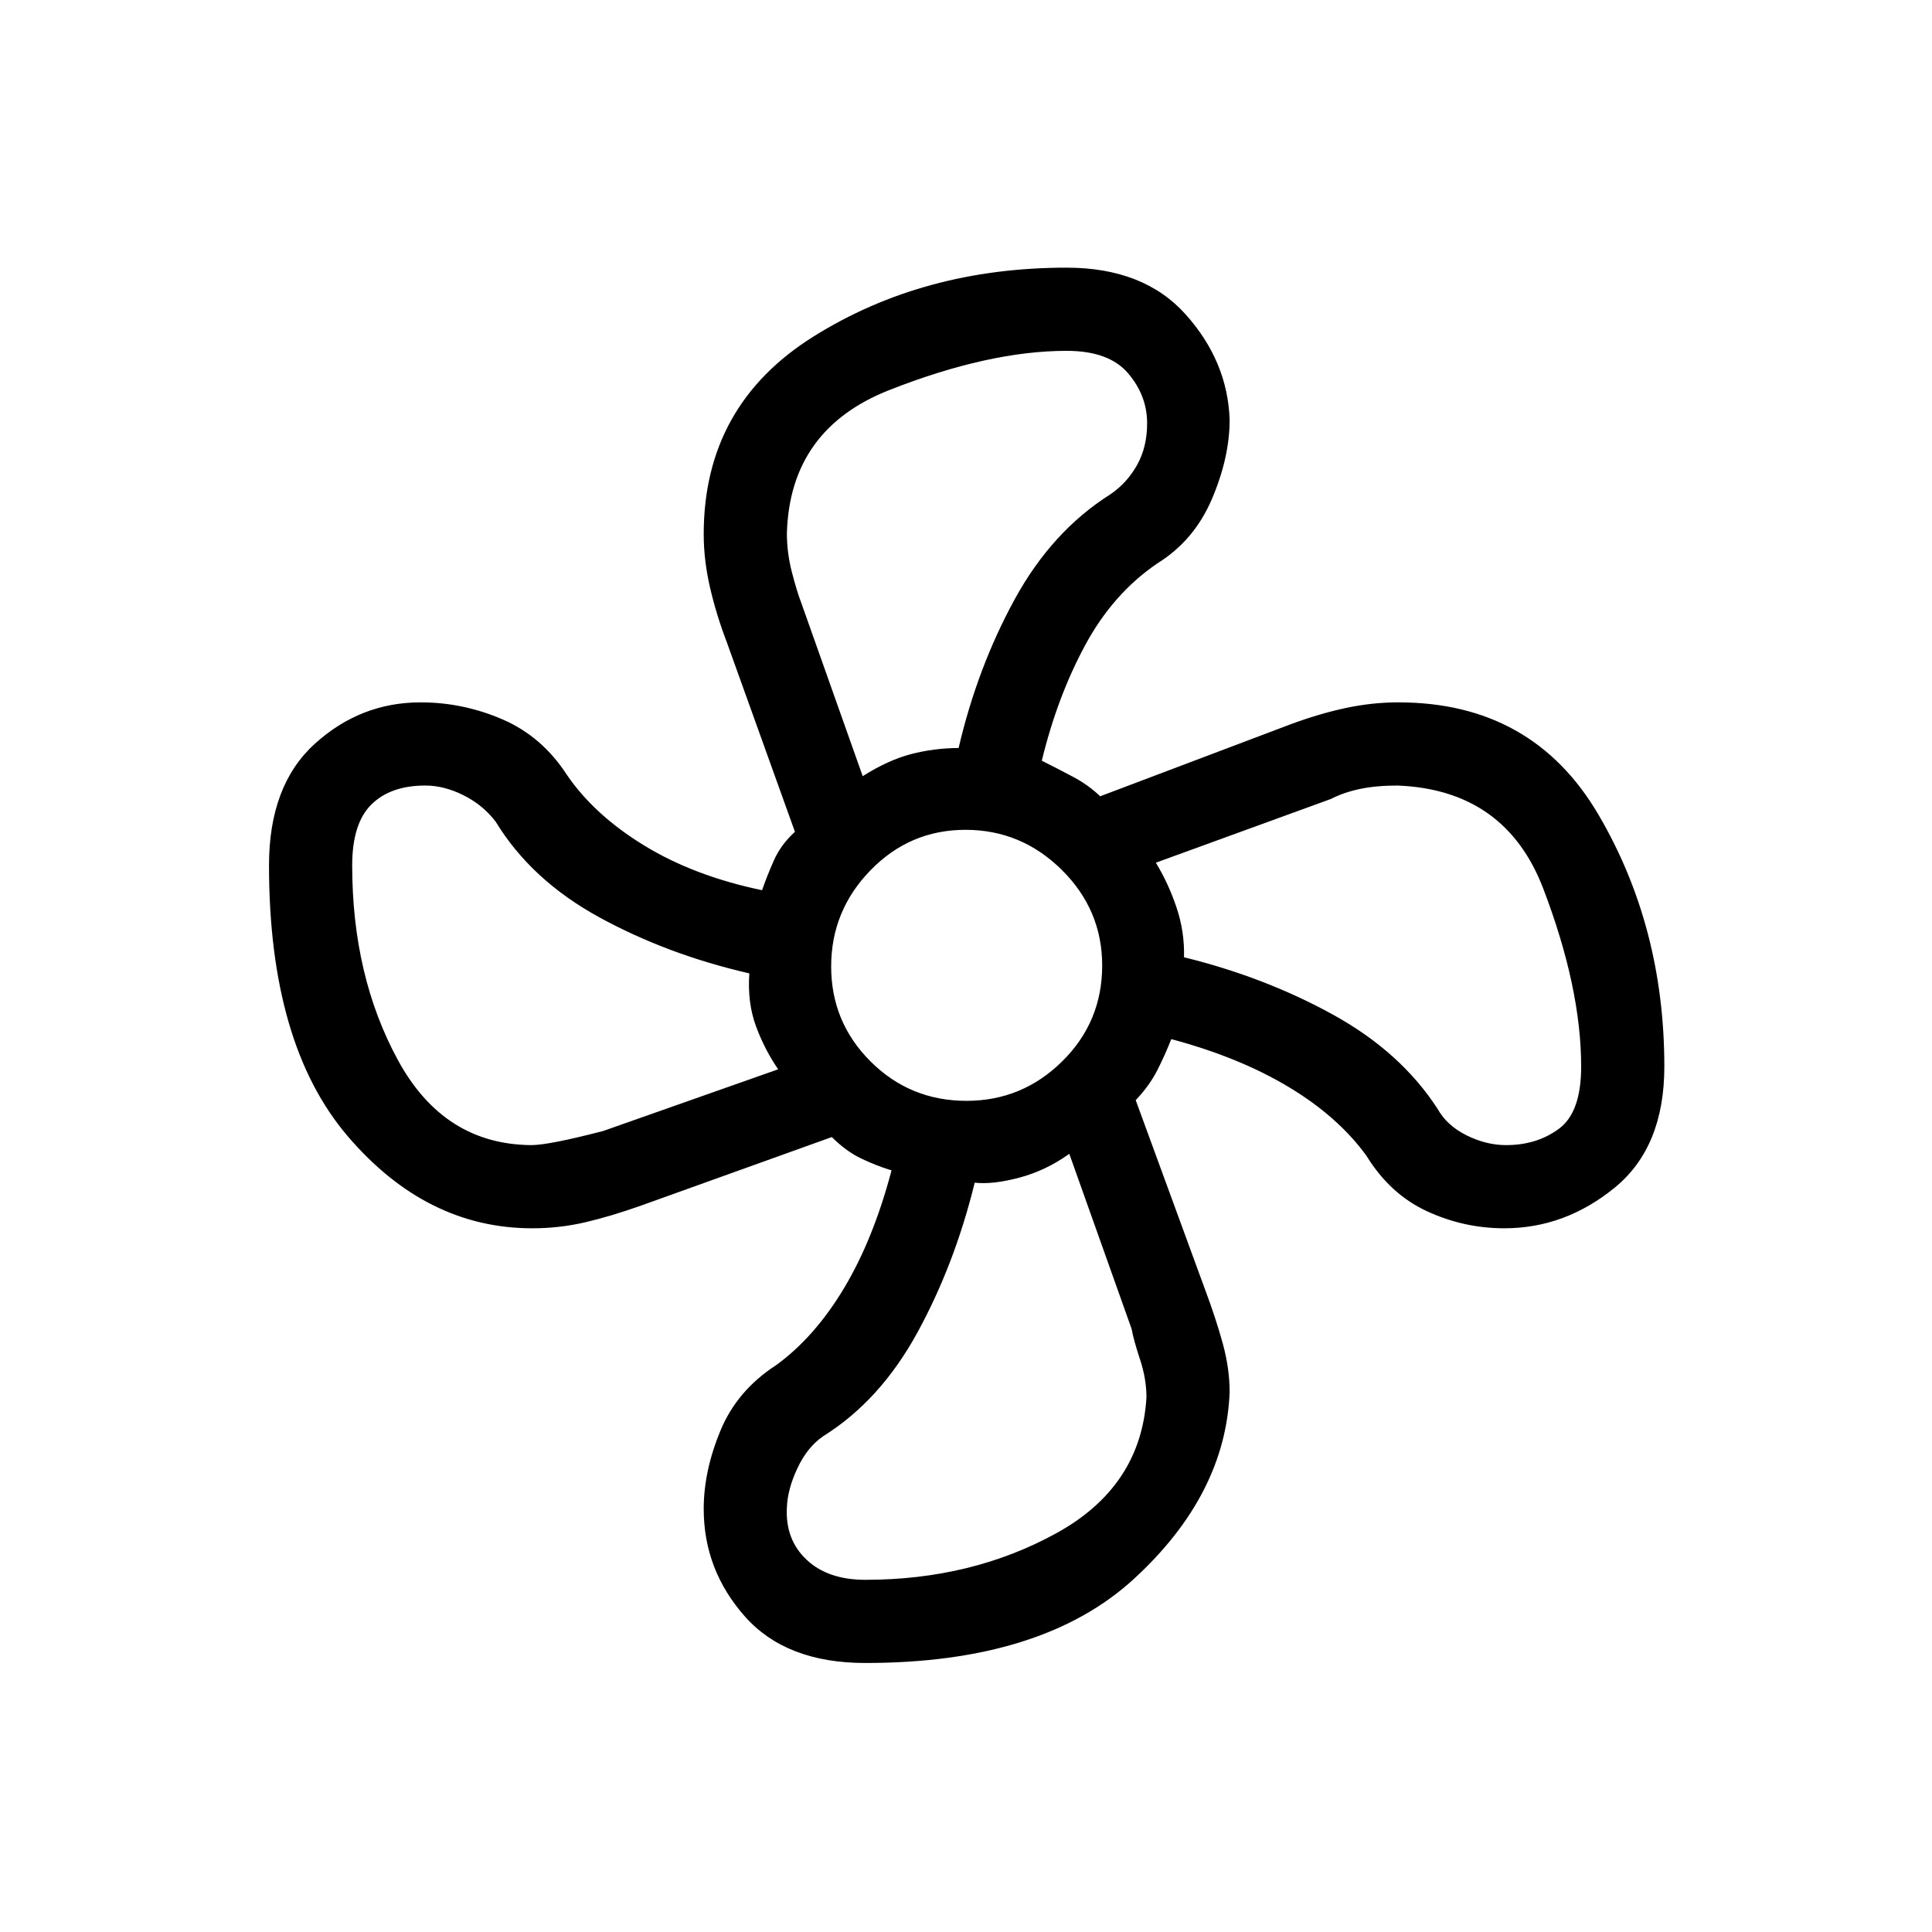 <svg xmlns="http://www.w3.org/2000/svg" height="40" viewBox="0 -960 960 960" width="40"><path d="M430-133.67q-39.39 0-59.86-23.11-20.47-23.12-20.47-53.44 0-18.83 8.3-38.87 8.3-20.03 27.7-32.58 19.19-13.96 33.76-38.31Q434-344.33 443-378.45q-7.67-2.33-15.17-5.94-7.5-3.61-14.5-10.61l-94.66 34q-15 5.33-27.81 8.33-12.81 3-26.41 3-52.57 0-91.68-45.77-39.1-45.77-39.1-134.56 0-39.72 22.7-60.36T209-611q21.17 0 40.75 8.48T281.67-575q13.66 20 38.5 35.17 24.83 15.16 58.5 22.16 2.33-6.77 5.83-14.72 3.5-7.94 10.5-14.28l-33.9-94.35q-5.1-13.31-8.27-26.93-3.16-13.62-3.16-26.64 0-64.08 54.62-98.24Q458.91-827 530-827q38.35 0 59.17 23.26Q610-780.47 611-751.47q0 18.8-8.83 39.47-8.84 20.67-27.17 32-22 15-35.83 40.67-13.84 25.66-21.5 57.33 8 4 15.58 8.03 7.59 4.04 13.42 9.64L641-600q14.33-5.33 27.56-8.17 13.23-2.83 26.28-2.83 66.69 0 99.42 55.79Q827-499.42 827-430q0 40.02-24.71 60.18-24.7 20.15-54.81 20.15-20.15 0-38.48-8.5t-30-27.5q-14.13-19.49-38.73-34.25-24.6-14.75-58.27-23.75-3 7.67-6.9 15.38-3.9 7.7-10.77 14.96L599-318.67q5.14 13.73 8.57 26.18 3.43 12.44 3.43 24.23-2 50.93-47.51 92.76-45.51 41.83-133.49 41.83ZM480.24-413q27.68 0 47.55-19.61 19.88-19.61 19.88-47.63 0-27.68-20.11-47.55-20.11-19.88-47.8-19.88-27.68 0-47.22 20.11T413-479.76q0 27.68 19.61 47.22T480.24-413Zm-51.57-161.33q12.66-8 24.02-10.96 11.36-2.96 23.64-3.04 9.34-40 27.84-73.84 18.5-33.83 47.5-52.16Q560-720 565-728.93t5-20.74q0-13.79-9.5-24.89-9.5-11.11-30.5-11.11-38.57 0-88.06 19.47-49.49 19.46-50.94 71.21 0 9.71 2.5 19.35t4.59 15.04l30.58 86.27ZM264-391q8.67 0 35.67-7l87-30.67q-6.67-9.66-11-21.33-4.34-11.67-3.34-26.33-40.66-9.34-74.5-27.84-33.83-18.5-51.5-47.5-6.33-8.33-16-13.16-9.66-4.84-19-4.84-17.24 0-26.79 9.42Q175-550.83 175-530q0 55.06 22.78 96.86Q220.56-391.33 264-391Zm166 216q52.85 0 94.92-23.17 42.08-23.16 44.75-67.45 0-9.2-3.17-18.79t-4.22-15.29l-30.95-86.97q-11.66 8.34-24.83 11.84-13.17 3.5-22.17 2.5-10 40.66-28.5 74.5-18.5 33.83-46.83 51.5-7.86 5.41-12.76 15.87Q391.33-220 391-211q-.88 15.93 9.73 25.97Q411.33-175 430-175Zm318.33-216q15.38 0 26.36-8.17 10.98-8.16 10.98-30.83 0-39.16-18.8-88.37-18.81-49.2-72.46-51.3-10.74 0-18.81 1.73-8.06 1.72-14.27 4.94l-87 31.67q6.2 10.14 10.27 22.23 4.07 12.1 3.73 24.77 40 9.8 73.84 28.4Q696-437.33 714.33-409q4.67 8.33 14.45 13.17 9.78 4.83 19.55 4.83Zm-160-93.33Zm-112-104Zm-104 112Zm112 104Z"/></svg>